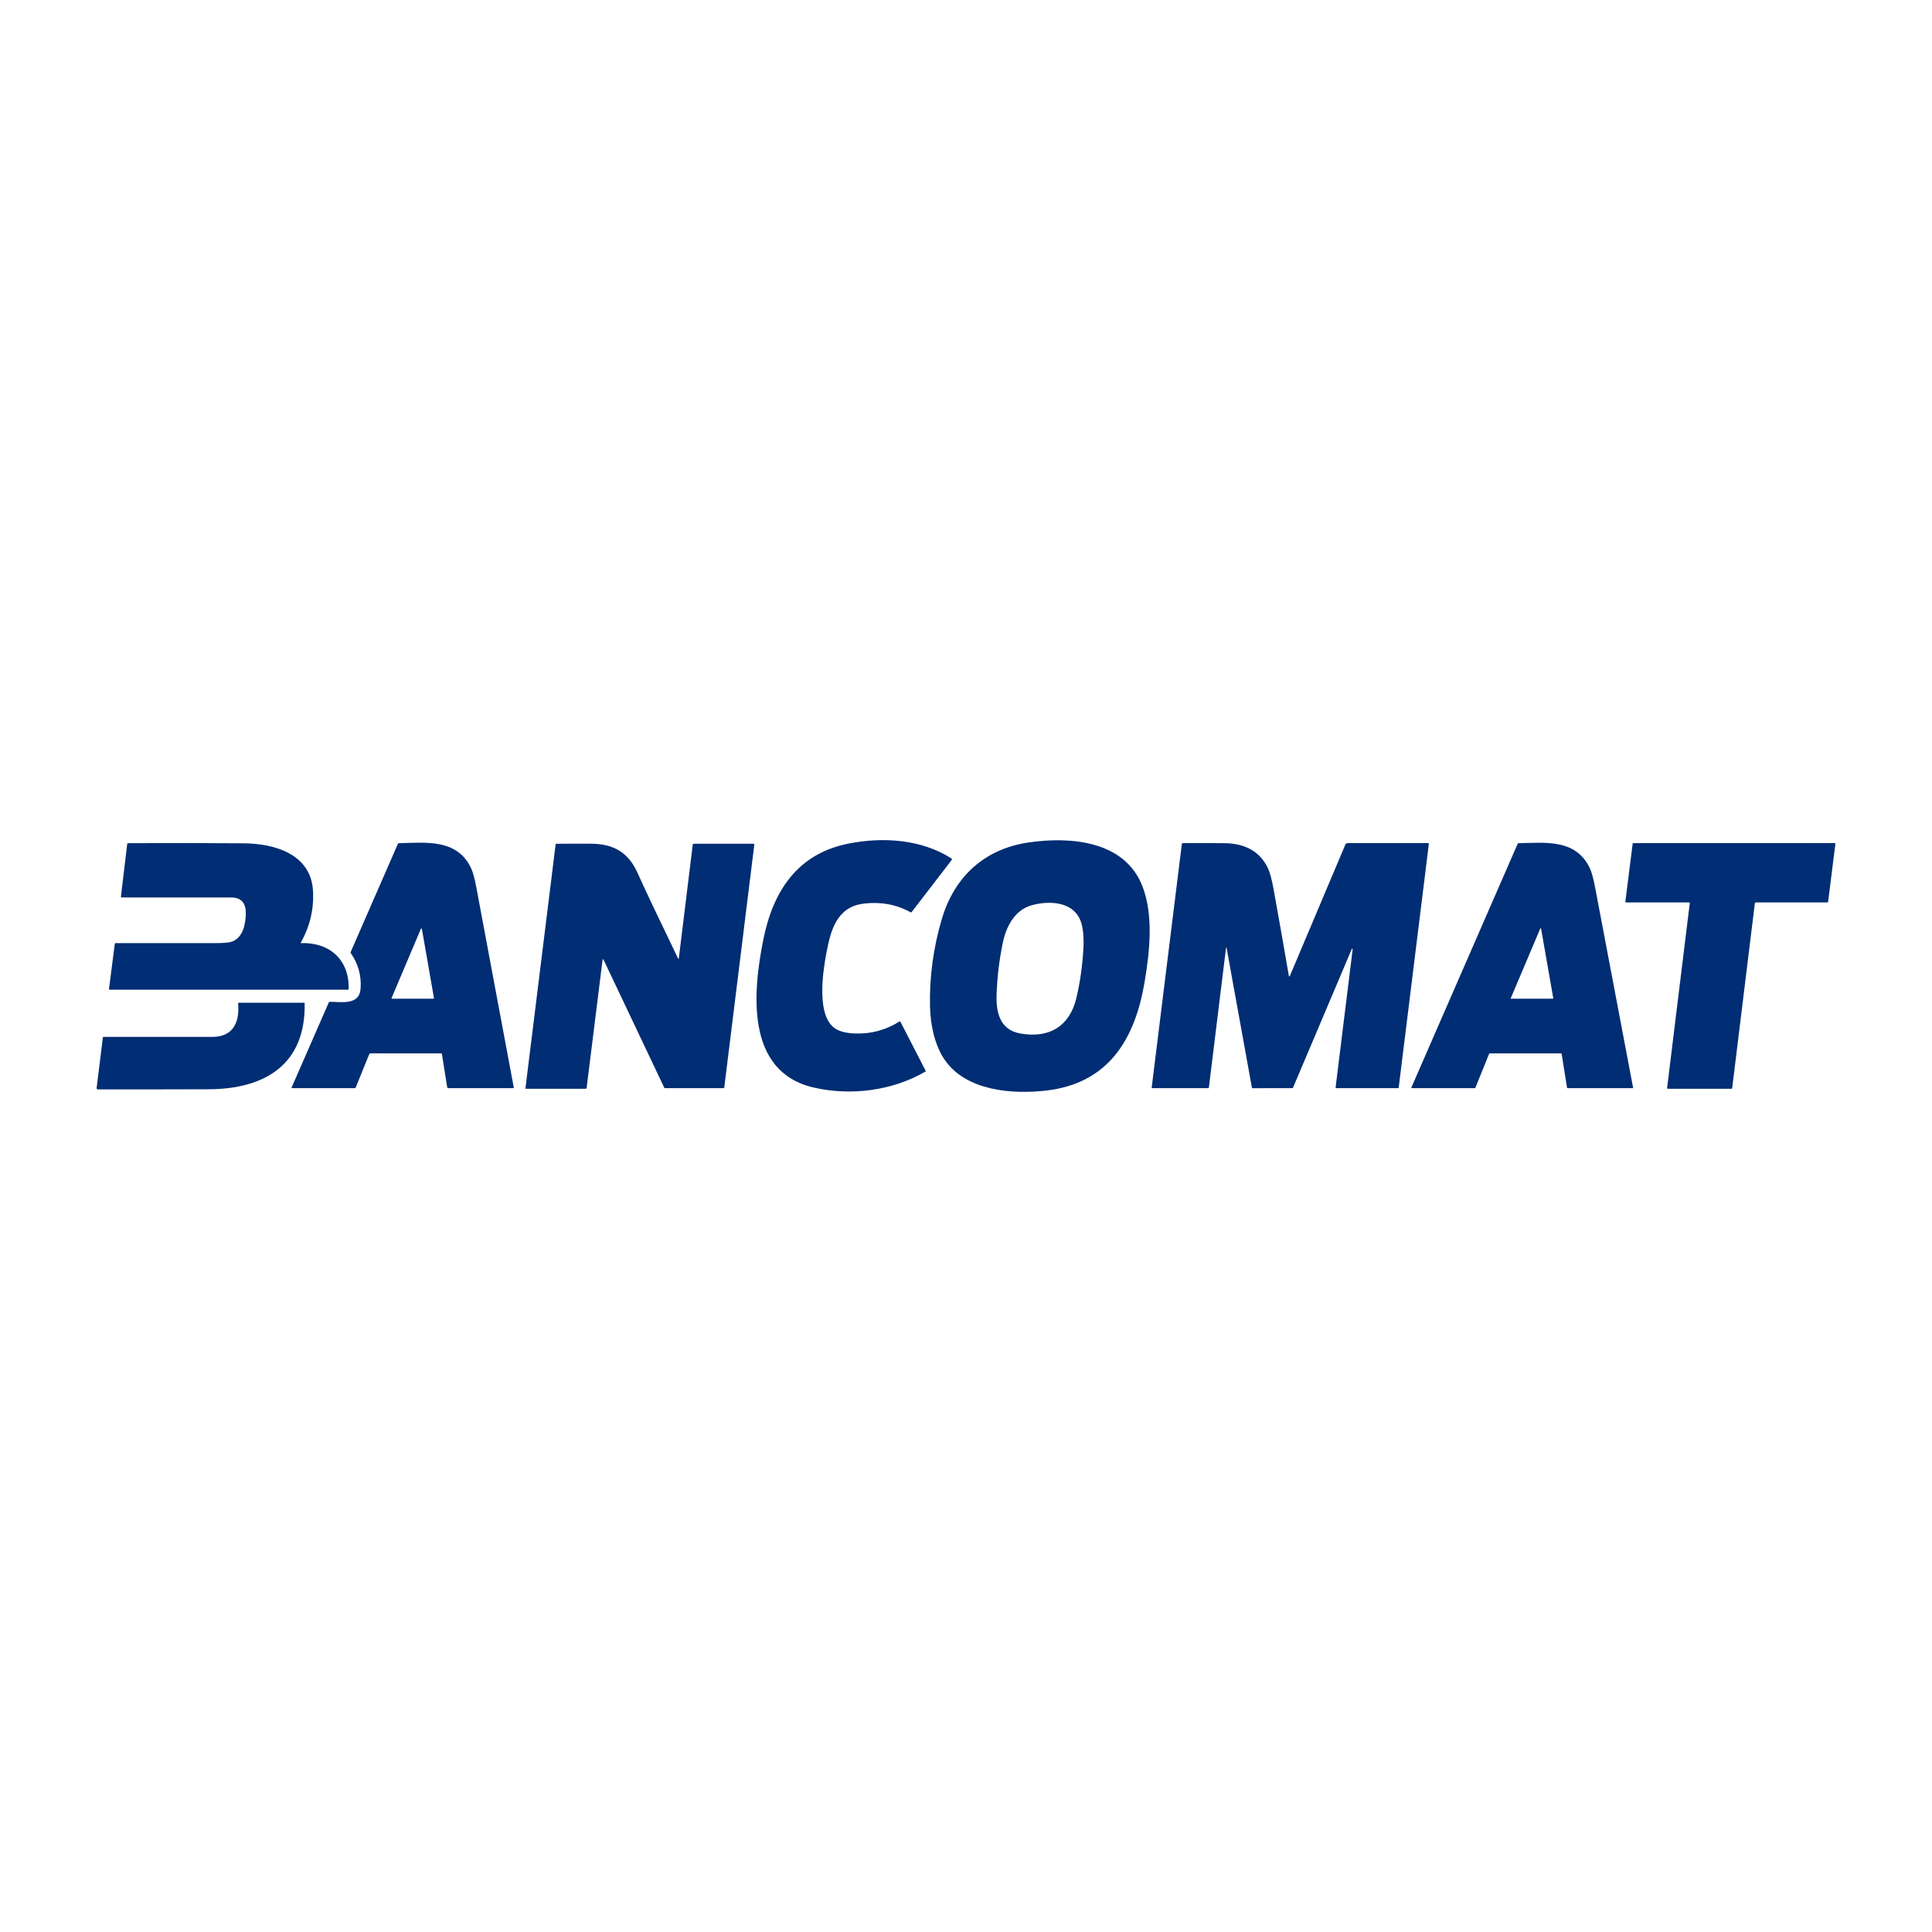 <?xml version="1.0" encoding="UTF-8"?><svg id="Layer_1" xmlns="http://www.w3.org/2000/svg" viewBox="0 0 500 500"><defs><style>.cls-1{fill:none;}.cls-1,.cls-2{stroke-width:0px;}.cls-2{fill:#002d73;}</style></defs><path class="cls-2" d="M197.562,243.089c2.506-12.423,8.771-22.13,21.973-24.757,8.922-1.775,18.889-1.177,26.714,3.849.115.074.149.226.077.339-.004.006-.008.012-.012.017l-10.386,13.51c-.07.092-.155.11-.257.055-3.704-2.053-7.796-2.794-12.278-2.222-6.929.884-8.462,7.073-9.549,12.906-.904,4.832-2.681,16.4,2.488,19.516,1.158.697,2.817,1.085,4.977,1.164,4.089.152,7.91-.882,11.465-3.103.086-.053.196-.027.249.057.002.003.004.007.006.01l6.524,12.674c.041.079.013.177-.064.222-8.527,4.977-19.323,6.324-28.876,4.138-17.928-4.106-15.703-25.204-13.05-38.376Z"/><path class="cls-2" d="M243.729,237.89c3.222-10.932,10.963-18.172,22.436-19.857,10.777-1.582,24.75-.489,29.405,11.108,3,7.469,2.019,16.957.63,25.139-2.488,14.645-9.277,26.056-25.381,27.949-8.838,1.035-20.837.129-26.384-8.022-2.537-3.726-3.63-9.006-3.742-13.555-.184-7.684.828-15.272,3.035-22.763ZM266.897,234.311c-4.254,1.209-6.488,5.475-7.337,9.523-.938,4.454-1.487,8.956-1.645,13.507-.161,4.614.812,9.179,6.147,10.128,7.37,1.309,12.712-1.781,14.477-9.086.99-4.107,1.612-8.527,1.865-13.259.096-1.835-.003-3.567-.299-5.196-1.183-6.527-8.038-7.083-13.208-5.617Z"/><path class="cls-2" d="M77.888,244.079c7.295-.26,12.523,4.209,12.349,11.861-.003.108-.09.193-.199.193H28.375c-.127,0-.183-.062-.168-.186l1.502-11.697c.015-.114.08-.17.193-.17,8.606-.006,17.205-.006,25.796,0,2.205,0,3.654-.131,4.346-.392,2.784-1.061,3.459-4.276,3.572-6.996.113-2.63-.91-4.411-3.714-4.418-9.474-.017-18.939-.02-28.396-.01-.115.001-.209-.092-.21-.207,0-.009,0-.018.002-.027l1.62-13.59c.015-.123.119-.216.245-.219,9.956-.064,19.943-.054,29.958.032,7.849.064,17.342,2.714,17.883,12.295.269,4.731-.792,9.207-3.18,13.43-.02.032-.008.074.026.093.012.007.025.01.038.01Z"/><path class="cls-2" d="M114.374,272.822c-.019-.118-.121-.206-.241-.206l-18.214-.01c-.165-0-.314.1-.377.254l-3.463,8.536c-.06.146-.168.219-.327.219l-16.176-.003c-.12,0-.156-.056-.11-.167l9.621-22.005c.048-.109.134-.165.254-.167,2.977-.032,7.72,1.038,7.992-3.55.198-3.327-.653-6.341-2.552-9.044-.064-.092-.075-.19-.03-.293l12.215-27.981c.048-.114.161-.188.285-.19,6.903-.135,14.906-1.206,18.599,6.321.5,1.022.956,2.634,1.37,4.836,3.258,17.351,6.506,34.703,9.742,52.057.022.12-.029.18-.15.18l-16.716.01c-.218,0-.345-.108-.379-.325l-1.344-8.472ZM101.343,258.287c-.029.065.001.141.066.169.016.007.032.01.049.011l10.726-.006c.071.001.129-.056.13-.127,0-.008,0-.016-.001-.025l-3.132-17.928c-.013-.07-.081-.116-.149-.104-.042.008-.079.036-.094.075l-7.595,17.934Z"/><path class="cls-2" d="M333.56,252.589c.014.068.081.112.148.099.04-.008.075-.035.091-.073l14.362-34c.118-.279.326-.418.627-.418l20.718-.006c.205,0,.293.102.267.305l-7.789,62.959c-.011.103-.069.154-.173.154l-15.925.01c-.171,0-.247-.085-.225-.254l4.404-35.691c.006-.067-.043-.127-.11-.132-.051-.004-.098.023-.121.068l-15.182,35.839c-.048.107-.129.161-.244.161l-10.289.013c-.067,0-.106-.033-.119-.1l-6.563-36.232c-.001-.039-.033-.07-.072-.069-.038.001-.07.033-.069.072l-4.447,36.212c-.007.063-.061.11-.126.109h-14.516c-.112,0-.161-.056-.149-.167l7.8-63.017c.015-.126.121-.223.248-.225,3.616-.032,7.244-.028,10.886.013,4.904.058,8.931,1.884,11.119,6.408.527,1.091,1.023,2.914,1.485,5.469,1.363,7.511,2.685,15.008,3.964,22.493Z"/><path class="cls-2" d="M404.159,272.79c-.018-.104-.107-.18-.212-.18h-18.343c-.104-0-.2.063-.241.161l-3.527,8.713c-.034.084-.096.125-.187.125l-16.223.01c-.161,0-.209-.073-.145-.219l27.467-62.985c.06-.137.165-.207.315-.209,6.862-.096,14.632-1.138,18.304,6.315.51,1.035.983,2.699,1.418,4.99,3.292,17.345,6.58,34.682,9.864,52.012.013.062-.013.093-.077.093l-16.864-.006c-.098,0-.154-.048-.169-.145l-1.38-8.674ZM398.831,240.333c-.012-.061-.071-.1-.132-.088-.035.007-.065.03-.081.063l-7.623,18.005c-.025.057.001.123.058.148.015.006.03.009.045.009l10.772-.01c.061.001.113-.049.114-.111,0-.007-.001-.014-.002-.021l-3.151-17.995Z"/><path class="cls-2" d="M420.643,233.343l1.887-14.989c.011-.089.087-.157.177-.158l52.114-.003c.099.001.18.082.179.182,0,.007-.001.014-.002.021l-1.883,14.992c-.012.089-.087.157-.177.158h-18.593c-.091-.001-.168.067-.181.158l-5.877,47.912c-.012.091-.089.158-.18.158h-16.484c-.099-.001-.18-.082-.178-.182,0-.007,0-.014.001-.021l5.865-47.822c.012-.099-.058-.189-.156-.201-.007-.001-.014-.001-.021-.001h-16.314c-.099-.001-.179-.082-.178-.182,0-.007,0-.014.001-.021Z"/><path class="cls-2" d="M156.176,248.326c-.027-.06-.097-.086-.158-.056-.037.018-.063.054-.069.095l-4.136,33.232c-.013.101-.099.176-.202.177h-15.455c-.125,0-.179-.061-.164-.183l7.802-63.056c.014-.12.08-.18.201-.18,2.917,0,5.823-.002,8.719-.006,5.806-.01,9.825,2.029,12.298,7.591,1.588,3.567,5.086,10.951,10.491,22.152.02.044.072.062.116.041.027-.013.046-.04.051-.07l3.623-29.531c.015-.118.083-.177.203-.177h15.506c.163,0,.235.081.215.244l-7.771,62.798c-.015.127-.121.223-.247.222l-15.092-.01c-.094,0-.162-.043-.203-.129l-15.729-33.155Z"/><path class="cls-2" d="M25.002,281.616l1.618-13.086c.015-.116.081-.175.199-.177,9.403-.009,18.795-.011,28.175-.006,5.298,0,7.073-3.775,6.626-8.613-.011-.113.073-.213.185-.224.008-.001.014-.001.021-.001h16.886c.073-0.0.133.058.135.132.287,15.892-10.321,22.201-24.827,22.259-9.58.036-19.161.047-28.74.032-.155-.001-.279-.126-.279-.281,0-.011.001-.023.002-.034Z"/><rect class="cls-1" width="500" height="500"/></svg>